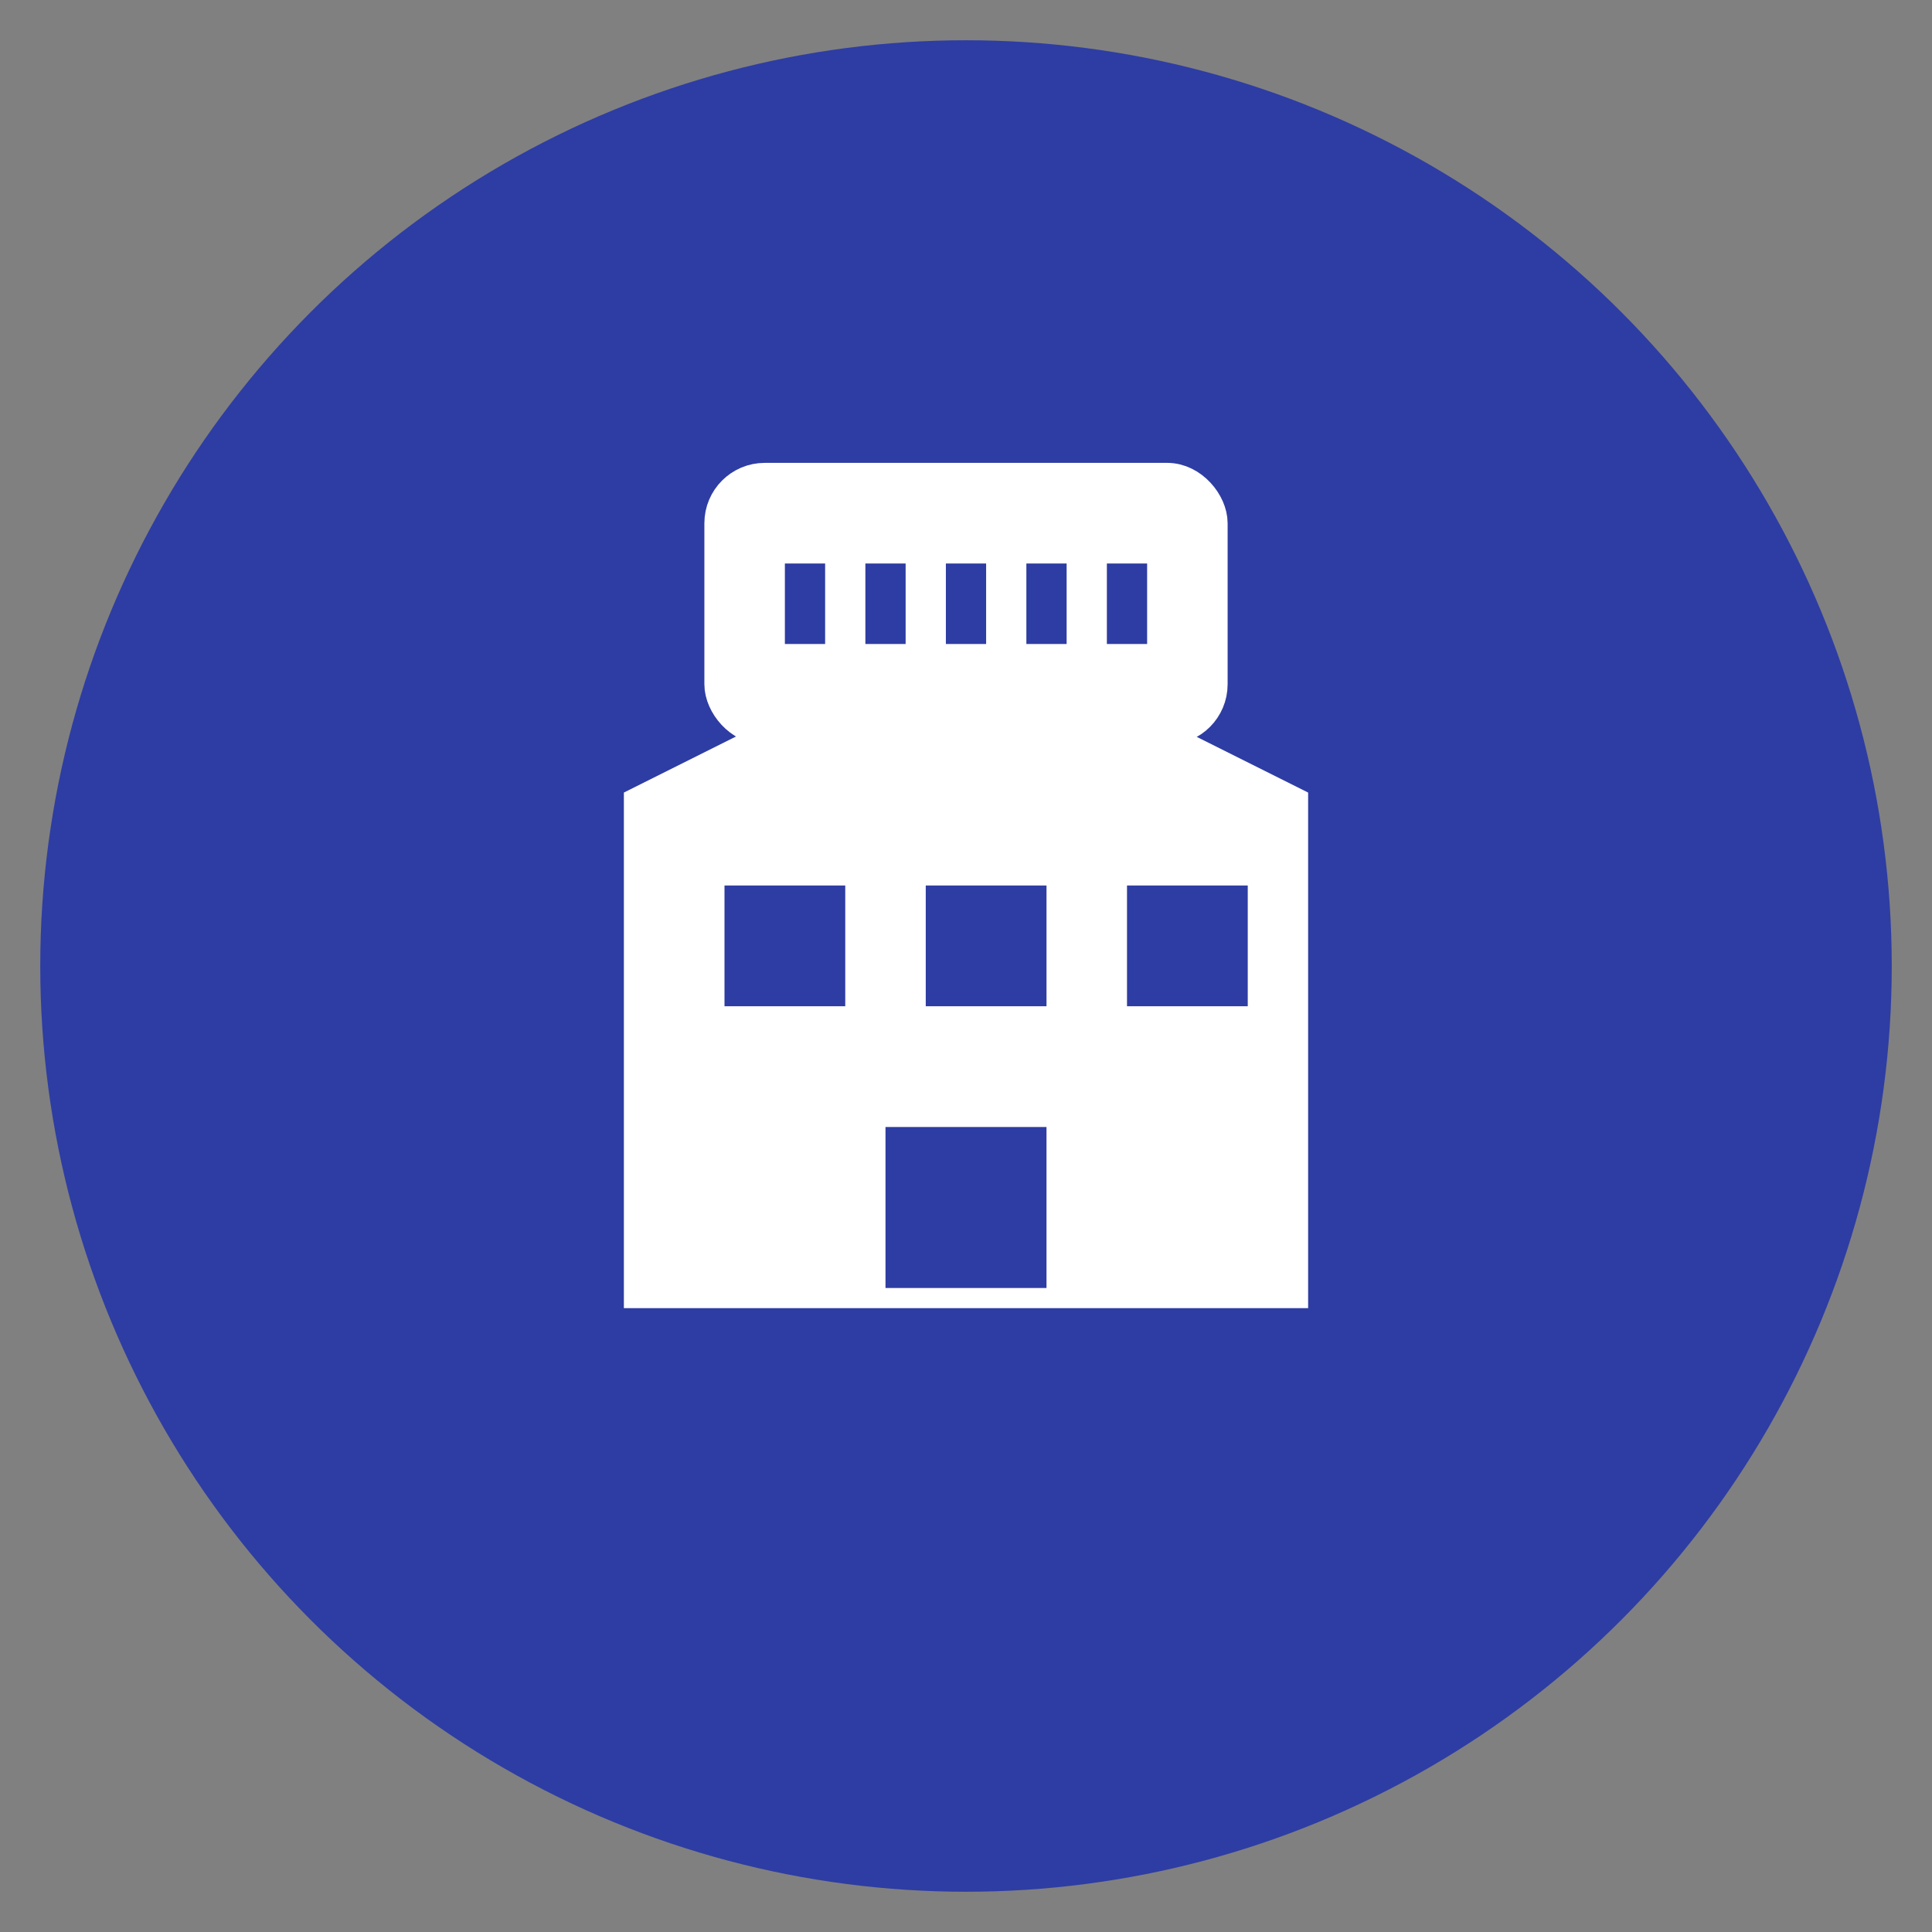 <svg width="48" height="48" viewBox="0 0 48 48" fill="none" xmlns="http://www.w3.org/2000/svg">
  <rect x="0" y="0" width="48" height="48" fill="#808080" stroke="none"/>
  <!-- Fundo circular -->
  <circle cx="24" cy="24" r="22" fill="#2E3DA3" stroke="#2E3DA3" stroke-width="2"/>
  
  <!-- Ícone de prédio/universidade -->
  <path d="M16 32V20L24 16L32 20V32H16Z" fill="white" stroke="white" stroke-width="1"/>
  
  <!-- Janelas -->
  <rect x="18" y="22" width="3" height="3" fill="#2E3DA3"/>
  <rect x="23" y="22" width="3" height="3" fill="#2E3DA3"/>
  <rect x="28" y="22" width="3" height="3" fill="#2E3DA3"/>
  
  <!-- Porta -->
  <rect x="22" y="28" width="4" height="4" fill="#2E3DA3"/>
  
  <!-- Símbolo de calendário/agendamento -->
  <rect x="18" y="12" width="12" height="6" rx="1" fill="white" stroke="white" stroke-width="1"/>
  <line x1="20" y1="14" x2="20" y2="16" stroke="#2E3DA3" stroke-width="1"/>
  <line x1="22" y1="14" x2="22" y2="16" stroke="#2E3DA3" stroke-width="1"/>
  <line x1="24" y1="14" x2="24" y2="16" stroke="#2E3DA3" stroke-width="1"/>
  <line x1="26" y1="14" x2="26" y2="16" stroke="#2E3DA3" stroke-width="1"/>
  <line x1="28" y1="14" x2="28" y2="16" stroke="#2E3DA3" stroke-width="1"/>
</svg>
